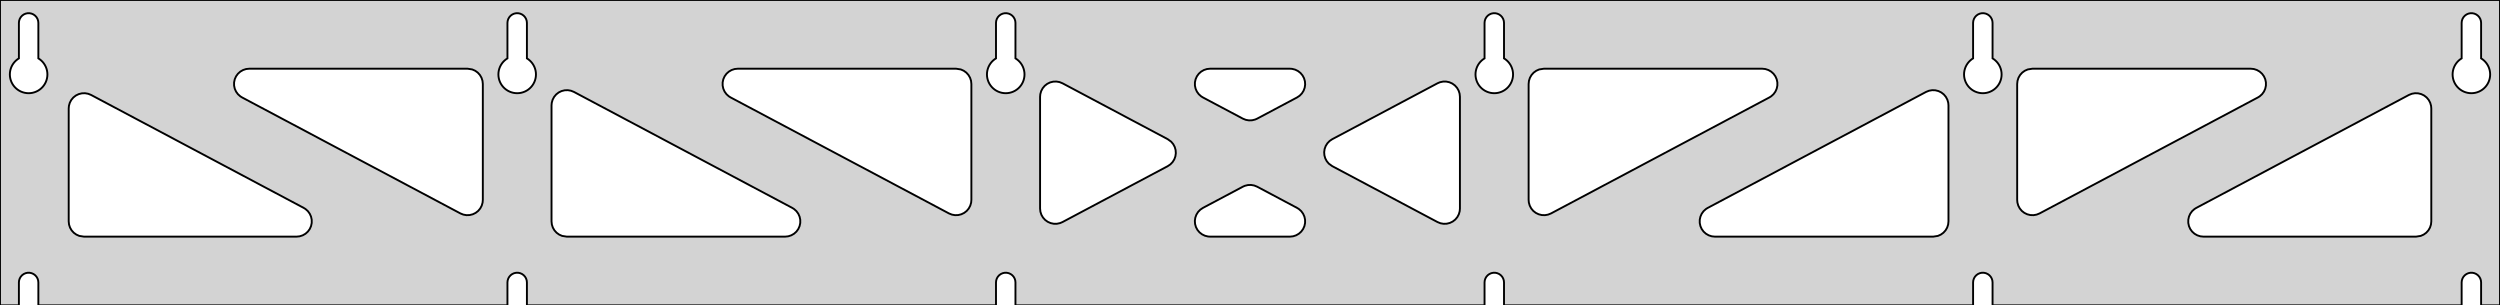 <?xml version="1.0" standalone="no"?>
<!DOCTYPE svg PUBLIC "-//W3C//DTD SVG 1.1//EN" "http://www.w3.org/Graphics/SVG/1.1/DTD/svg11.dtd">
<svg width="655mm" height="80mm" viewBox="0 -80 655 80" xmlns="http://www.w3.org/2000/svg" version="1.1">
<title>OpenSCAD Model</title>
<path d="
M 655,-80 L 0,-80 L 0,-0 L 4.95,-0 L 4.95,-6 L 5.006,-6.53
 L 5.17,-7.037 L 5.437,-7.499 L 5.794,-7.895 L 6.225,-8.208 L 6.712,-8.425 L 7.233,-8.536
 L 7.767,-8.536 L 8.288,-8.425 L 8.775,-8.208 L 9.206,-7.895 L 9.563,-7.499 L 9.83,-7.037
 L 9.994,-6.53 L 10.05,-6 L 10.05,-0 L 132.95,-0 L 132.95,-6 L 133.006,-6.53
 L 133.17,-7.037 L 133.437,-7.499 L 133.794,-7.895 L 134.225,-8.208 L 134.712,-8.425 L 135.233,-8.536
 L 135.767,-8.536 L 136.288,-8.425 L 136.775,-8.208 L 137.206,-7.895 L 137.563,-7.499 L 137.83,-7.037
 L 137.994,-6.53 L 138.05,-6 L 138.05,-0 L 260.95,-0 L 260.95,-6 L 261.006,-6.53
 L 261.17,-7.037 L 261.437,-7.499 L 261.794,-7.895 L 262.225,-8.208 L 262.712,-8.425 L 263.233,-8.536
 L 263.767,-8.536 L 264.288,-8.425 L 264.775,-8.208 L 265.206,-7.895 L 265.563,-7.499 L 265.83,-7.037
 L 265.994,-6.53 L 266.05,-6 L 266.05,-0 L 388.95,-0 L 388.95,-6 L 389.006,-6.53
 L 389.17,-7.037 L 389.437,-7.499 L 389.794,-7.895 L 390.225,-8.208 L 390.712,-8.425 L 391.233,-8.536
 L 391.767,-8.536 L 392.288,-8.425 L 392.775,-8.208 L 393.206,-7.895 L 393.563,-7.499 L 393.83,-7.037
 L 393.994,-6.53 L 394.05,-6 L 394.05,-0 L 516.95,-0 L 516.95,-6 L 517.006,-6.53
 L 517.17,-7.037 L 517.437,-7.499 L 517.794,-7.895 L 518.225,-8.208 L 518.712,-8.425 L 519.233,-8.536
 L 519.767,-8.536 L 520.288,-8.425 L 520.775,-8.208 L 521.206,-7.895 L 521.563,-7.499 L 521.83,-7.037
 L 521.994,-6.53 L 522.05,-6 L 522.05,-0 L 644.95,-0 L 644.95,-6 L 645.006,-6.53
 L 645.17,-7.037 L 645.437,-7.499 L 645.794,-7.895 L 646.225,-8.208 L 646.712,-8.425 L 647.233,-8.536
 L 647.767,-8.536 L 648.288,-8.425 L 648.775,-8.208 L 649.206,-7.895 L 649.563,-7.499 L 649.83,-7.037
 L 649.994,-6.53 L 650.05,-6 L 650.05,-0 L 655,-0 z
M 6.986,-55.607 L 6.477,-55.688 L 5.98,-55.821 L 5.499,-56.005 L 5.04,-56.239 L 4.608,-56.52
 L 4.208,-56.844 L 3.844,-57.208 L 3.52,-57.608 L 3.239,-58.04 L 3.005,-58.499 L 2.821,-58.98
 L 2.688,-59.477 L 2.607,-59.986 L 2.58,-60.5 L 2.607,-61.014 L 2.688,-61.523 L 2.821,-62.02
 L 3.005,-62.501 L 3.239,-62.96 L 3.52,-63.392 L 3.844,-63.792 L 4.208,-64.156 L 4.608,-64.48
 L 4.95,-64.702 L 4.95,-74 L 5.006,-74.53 L 5.17,-75.037 L 5.437,-75.499 L 5.794,-75.895
 L 6.225,-76.208 L 6.712,-76.425 L 7.233,-76.536 L 7.767,-76.536 L 8.288,-76.425 L 8.775,-76.208
 L 9.206,-75.895 L 9.563,-75.499 L 9.83,-75.037 L 9.994,-74.53 L 10.05,-74 L 10.05,-64.702
 L 10.392,-64.48 L 10.792,-64.156 L 11.156,-63.792 L 11.48,-63.392 L 11.761,-62.96 L 11.995,-62.501
 L 12.179,-62.02 L 12.312,-61.523 L 12.393,-61.014 L 12.42,-60.5 L 12.393,-59.986 L 12.312,-59.477
 L 12.179,-58.98 L 11.995,-58.499 L 11.761,-58.04 L 11.48,-57.608 L 11.156,-57.208 L 10.792,-56.844
 L 10.392,-56.52 L 9.96,-56.239 L 9.501,-56.005 L 9.02,-55.821 L 8.523,-55.688 L 8.014,-55.607
 L 7.5,-55.58 z
M 134.986,-55.607 L 134.477,-55.688 L 133.98,-55.821 L 133.499,-56.005 L 133.04,-56.239 L 132.608,-56.52
 L 132.208,-56.844 L 131.844,-57.208 L 131.52,-57.608 L 131.239,-58.04 L 131.005,-58.499 L 130.821,-58.98
 L 130.688,-59.477 L 130.607,-59.986 L 130.58,-60.5 L 130.607,-61.014 L 130.688,-61.523 L 130.821,-62.02
 L 131.005,-62.501 L 131.239,-62.96 L 131.52,-63.392 L 131.844,-63.792 L 132.208,-64.156 L 132.608,-64.48
 L 132.95,-64.702 L 132.95,-74 L 133.006,-74.53 L 133.17,-75.037 L 133.437,-75.499 L 133.794,-75.895
 L 134.225,-76.208 L 134.712,-76.425 L 135.233,-76.536 L 135.767,-76.536 L 136.288,-76.425 L 136.775,-76.208
 L 137.206,-75.895 L 137.563,-75.499 L 137.83,-75.037 L 137.994,-74.53 L 138.05,-74 L 138.05,-64.702
 L 138.392,-64.48 L 138.792,-64.156 L 139.156,-63.792 L 139.48,-63.392 L 139.761,-62.96 L 139.995,-62.501
 L 140.179,-62.02 L 140.312,-61.523 L 140.393,-61.014 L 140.42,-60.5 L 140.393,-59.986 L 140.312,-59.477
 L 140.179,-58.98 L 139.995,-58.499 L 139.761,-58.04 L 139.48,-57.608 L 139.156,-57.208 L 138.792,-56.844
 L 138.392,-56.52 L 137.96,-56.239 L 137.501,-56.005 L 137.02,-55.821 L 136.523,-55.688 L 136.014,-55.607
 L 135.5,-55.58 z
M 262.986,-55.607 L 262.477,-55.688 L 261.98,-55.821 L 261.499,-56.005 L 261.04,-56.239 L 260.608,-56.52
 L 260.208,-56.844 L 259.844,-57.208 L 259.52,-57.608 L 259.239,-58.04 L 259.005,-58.499 L 258.821,-58.98
 L 258.688,-59.477 L 258.607,-59.986 L 258.58,-60.5 L 258.607,-61.014 L 258.688,-61.523 L 258.821,-62.02
 L 259.005,-62.501 L 259.239,-62.96 L 259.52,-63.392 L 259.844,-63.792 L 260.208,-64.156 L 260.608,-64.48
 L 260.95,-64.702 L 260.95,-74 L 261.006,-74.53 L 261.17,-75.037 L 261.437,-75.499 L 261.794,-75.895
 L 262.225,-76.208 L 262.712,-76.425 L 263.233,-76.536 L 263.767,-76.536 L 264.288,-76.425 L 264.775,-76.208
 L 265.206,-75.895 L 265.563,-75.499 L 265.83,-75.037 L 265.994,-74.53 L 266.05,-74 L 266.05,-64.702
 L 266.392,-64.48 L 266.792,-64.156 L 267.156,-63.792 L 267.48,-63.392 L 267.761,-62.96 L 267.995,-62.501
 L 268.179,-62.02 L 268.312,-61.523 L 268.393,-61.014 L 268.42,-60.5 L 268.393,-59.986 L 268.312,-59.477
 L 268.179,-58.98 L 267.995,-58.499 L 267.761,-58.04 L 267.48,-57.608 L 267.156,-57.208 L 266.792,-56.844
 L 266.392,-56.52 L 265.96,-56.239 L 265.501,-56.005 L 265.02,-55.821 L 264.523,-55.688 L 264.014,-55.607
 L 263.5,-55.58 z
M 390.986,-55.607 L 390.477,-55.688 L 389.98,-55.821 L 389.499,-56.005 L 389.04,-56.239 L 388.608,-56.52
 L 388.208,-56.844 L 387.844,-57.208 L 387.52,-57.608 L 387.239,-58.04 L 387.005,-58.499 L 386.821,-58.98
 L 386.688,-59.477 L 386.607,-59.986 L 386.58,-60.5 L 386.607,-61.014 L 386.688,-61.523 L 386.821,-62.02
 L 387.005,-62.501 L 387.239,-62.96 L 387.52,-63.392 L 387.844,-63.792 L 388.208,-64.156 L 388.608,-64.48
 L 388.95,-64.702 L 388.95,-74 L 389.006,-74.53 L 389.17,-75.037 L 389.437,-75.499 L 389.794,-75.895
 L 390.225,-76.208 L 390.712,-76.425 L 391.233,-76.536 L 391.767,-76.536 L 392.288,-76.425 L 392.775,-76.208
 L 393.206,-75.895 L 393.563,-75.499 L 393.83,-75.037 L 393.994,-74.53 L 394.05,-74 L 394.05,-64.702
 L 394.392,-64.48 L 394.792,-64.156 L 395.156,-63.792 L 395.48,-63.392 L 395.761,-62.96 L 395.995,-62.501
 L 396.179,-62.02 L 396.312,-61.523 L 396.393,-61.014 L 396.42,-60.5 L 396.393,-59.986 L 396.312,-59.477
 L 396.179,-58.98 L 395.995,-58.499 L 395.761,-58.04 L 395.48,-57.608 L 395.156,-57.208 L 394.792,-56.844
 L 394.392,-56.52 L 393.96,-56.239 L 393.501,-56.005 L 393.02,-55.821 L 392.523,-55.688 L 392.014,-55.607
 L 391.5,-55.58 z
M 518.986,-55.607 L 518.477,-55.688 L 517.98,-55.821 L 517.499,-56.005 L 517.04,-56.239 L 516.608,-56.52
 L 516.208,-56.844 L 515.844,-57.208 L 515.52,-57.608 L 515.239,-58.04 L 515.005,-58.499 L 514.821,-58.98
 L 514.688,-59.477 L 514.607,-59.986 L 514.58,-60.5 L 514.607,-61.014 L 514.688,-61.523 L 514.821,-62.02
 L 515.005,-62.501 L 515.239,-62.96 L 515.52,-63.392 L 515.844,-63.792 L 516.208,-64.156 L 516.608,-64.48
 L 516.95,-64.702 L 516.95,-74 L 517.006,-74.53 L 517.17,-75.037 L 517.437,-75.499 L 517.794,-75.895
 L 518.225,-76.208 L 518.712,-76.425 L 519.233,-76.536 L 519.767,-76.536 L 520.288,-76.425 L 520.775,-76.208
 L 521.206,-75.895 L 521.563,-75.499 L 521.83,-75.037 L 521.994,-74.53 L 522.05,-74 L 522.05,-64.702
 L 522.392,-64.48 L 522.792,-64.156 L 523.156,-63.792 L 523.48,-63.392 L 523.761,-62.96 L 523.995,-62.501
 L 524.179,-62.02 L 524.312,-61.523 L 524.393,-61.014 L 524.42,-60.5 L 524.393,-59.986 L 524.312,-59.477
 L 524.179,-58.98 L 523.995,-58.499 L 523.761,-58.04 L 523.48,-57.608 L 523.156,-57.208 L 522.792,-56.844
 L 522.392,-56.52 L 521.96,-56.239 L 521.501,-56.005 L 521.02,-55.821 L 520.523,-55.688 L 520.014,-55.607
 L 519.5,-55.58 z
M 646.986,-55.607 L 646.477,-55.688 L 645.98,-55.821 L 645.499,-56.005 L 645.04,-56.239 L 644.608,-56.52
 L 644.208,-56.844 L 643.844,-57.208 L 643.52,-57.608 L 643.239,-58.04 L 643.005,-58.499 L 642.821,-58.98
 L 642.688,-59.477 L 642.607,-59.986 L 642.58,-60.5 L 642.607,-61.014 L 642.688,-61.523 L 642.821,-62.02
 L 643.005,-62.501 L 643.239,-62.96 L 643.52,-63.392 L 643.844,-63.792 L 644.208,-64.156 L 644.608,-64.48
 L 644.95,-64.702 L 644.95,-74 L 645.006,-74.53 L 645.17,-75.037 L 645.437,-75.499 L 645.794,-75.895
 L 646.225,-76.208 L 646.712,-76.425 L 647.233,-76.536 L 647.767,-76.536 L 648.288,-76.425 L 648.775,-76.208
 L 649.206,-75.895 L 649.563,-75.499 L 649.83,-75.037 L 649.994,-74.53 L 650.05,-74 L 650.05,-64.702
 L 650.392,-64.48 L 650.792,-64.156 L 651.156,-63.792 L 651.48,-63.392 L 651.761,-62.96 L 651.995,-62.501
 L 652.179,-62.02 L 652.312,-61.523 L 652.393,-61.014 L 652.42,-60.5 L 652.393,-59.986 L 652.312,-59.477
 L 652.179,-58.98 L 651.995,-58.499 L 651.761,-58.04 L 651.48,-57.608 L 651.156,-57.208 L 650.792,-56.844
 L 650.392,-56.52 L 649.96,-56.239 L 649.501,-56.005 L 649.02,-55.821 L 648.523,-55.688 L 648.014,-55.607
 L 647.5,-55.58 z
M 326.399,-48.603 L 325.623,-48.916 L 315.173,-54.468 L 314.698,-54.764 L 314.077,-55.324 L 313.585,-56
 L 313.245,-56.764 L 313.071,-57.582 L 313.071,-58.418 L 313.245,-59.236 L 313.585,-60 L 314.077,-60.676
 L 314.698,-61.236 L 315.423,-61.654 L 316.218,-61.913 L 317.049,-62 L 337.951,-62 L 338.509,-61.961
 L 339.32,-61.758 L 340.071,-61.391 L 340.73,-60.876 L 341.267,-60.236 L 341.66,-59.497 L 341.89,-58.693
 L 341.948,-57.859 L 341.831,-57.031 L 341.545,-56.245 L 341.102,-55.536 L 340.521,-54.935 L 339.827,-54.468
 L 329.377,-48.916 L 328.869,-48.69 L 328.058,-48.487 L 327.222,-48.458 z
M 249.399,-23.772 L 248.623,-24.085 L 191.433,-54.468 L 190.959,-54.764 L 190.337,-55.324 L 189.846,-56
 L 189.506,-56.764 L 189.332,-57.582 L 189.332,-58.418 L 189.506,-59.236 L 189.846,-60 L 190.337,-60.676
 L 190.959,-61.236 L 191.683,-61.654 L 192.478,-61.913 L 193.31,-62 L 250.5,-62 L 251.736,-61.804
 L 252.5,-61.464 L 253.177,-60.973 L 253.736,-60.351 L 254.154,-59.627 L 254.413,-58.832 L 254.5,-58
 L 254.5,-27.618 L 254.439,-26.924 L 254.209,-26.121 L 253.817,-25.382 L 253.28,-24.741 L 252.621,-24.226
 L 251.869,-23.859 L 251.058,-23.657 L 250.222,-23.627 z
M 531.942,-23.657 L 531.131,-23.859 L 530.379,-24.226 L 529.72,-24.741 L 529.183,-25.382 L 528.791,-26.121
 L 528.561,-26.924 L 528.5,-27.618 L 528.5,-58 L 528.587,-58.832 L 528.846,-59.627 L 529.264,-60.351
 L 529.823,-60.973 L 530.5,-61.464 L 531.264,-61.804 L 532.5,-62 L 589.69,-62 L 590.522,-61.913
 L 591.317,-61.654 L 592.041,-61.236 L 592.663,-60.676 L 593.154,-60 L 593.494,-59.236 L 593.668,-58.418
 L 593.668,-57.582 L 593.494,-56.764 L 593.154,-56 L 592.663,-55.324 L 592.041,-54.764 L 591.567,-54.468
 L 534.377,-24.085 L 533.601,-23.772 L 532.778,-23.627 z
M 121.399,-23.772 L 120.623,-24.085 L 63.433,-54.468 L 62.959,-54.764 L 62.337,-55.324 L 61.846,-56
 L 61.505,-56.764 L 61.332,-57.582 L 61.332,-58.418 L 61.505,-59.236 L 61.846,-60 L 62.337,-60.676
 L 62.959,-61.236 L 63.683,-61.654 L 64.478,-61.913 L 65.31,-62 L 122.5,-62 L 123.736,-61.804
 L 124.5,-61.464 L 125.177,-60.973 L 125.736,-60.351 L 126.154,-59.627 L 126.413,-58.832 L 126.5,-58
 L 126.5,-27.618 L 126.439,-26.924 L 126.209,-26.121 L 125.817,-25.382 L 125.28,-24.741 L 124.621,-24.226
 L 123.869,-23.859 L 123.058,-23.657 L 122.222,-23.627 z
M 403.942,-23.657 L 403.131,-23.859 L 402.379,-24.226 L 401.72,-24.741 L 401.183,-25.382 L 400.791,-26.121
 L 400.561,-26.924 L 400.5,-27.618 L 400.5,-58 L 400.587,-58.832 L 400.846,-59.627 L 401.264,-60.351
 L 401.823,-60.973 L 402.5,-61.464 L 403.264,-61.804 L 404.5,-62 L 461.69,-62 L 462.522,-61.913
 L 463.317,-61.654 L 464.041,-61.236 L 464.663,-60.676 L 465.154,-60 L 465.494,-59.236 L 465.668,-58.418
 L 465.668,-57.582 L 465.494,-56.764 L 465.154,-56 L 464.663,-55.324 L 464.041,-54.764 L 463.567,-54.468
 L 406.377,-24.085 L 405.601,-23.772 L 404.778,-23.627 z
M 276.082,-21.376 L 275.264,-21.55 L 274.5,-21.89 L 273.823,-22.382 L 273.264,-23.003 L 272.846,-23.727
 L 272.587,-24.523 L 272.5,-25.354 L 272.5,-54.646 L 272.561,-55.339 L 272.791,-56.143 L 273.183,-56.881
 L 273.72,-57.522 L 274.379,-58.037 L 275.131,-58.404 L 275.942,-58.606 L 276.778,-58.636 L 277.601,-58.491
 L 278.377,-58.178 L 305.945,-43.532 L 306.848,-42.876 L 307.385,-42.236 L 307.777,-41.497 L 308.008,-40.693
 L 308.066,-39.859 L 307.949,-39.031 L 307.663,-38.245 L 307.219,-37.536 L 306.638,-36.935 L 305.945,-36.468
 L 278.377,-21.822 L 277.736,-21.55 L 276.918,-21.376 z
M 377.399,-21.509 L 376.623,-21.822 L 349.055,-36.468 L 348.152,-37.124 L 347.615,-37.764 L 347.223,-38.503
 L 346.992,-39.307 L 346.934,-40.141 L 347.051,-40.969 L 347.337,-41.755 L 347.781,-42.464 L 348.362,-43.065
 L 349.055,-43.532 L 376.623,-58.178 L 377.264,-58.45 L 378.082,-58.624 L 378.918,-58.624 L 379.736,-58.45
 L 380.5,-58.11 L 381.177,-57.618 L 381.736,-56.997 L 382.154,-56.273 L 382.413,-55.477 L 382.5,-54.646
 L 382.5,-25.354 L 382.439,-24.661 L 382.209,-23.857 L 381.817,-23.119 L 381.28,-22.478 L 380.621,-21.963
 L 379.869,-21.596 L 379.058,-21.393 L 378.222,-21.364 z
M 148.5,-18 L 147.264,-18.196 L 146.5,-18.536 L 145.823,-19.027 L 145.264,-19.649 L 144.846,-20.373
 L 144.587,-21.168 L 144.5,-22 L 144.5,-52.382 L 144.561,-53.075 L 144.791,-53.879 L 145.183,-54.618
 L 145.72,-55.259 L 146.379,-55.774 L 147.131,-56.141 L 147.942,-56.343 L 148.778,-56.373 L 149.601,-56.228
 L 150.377,-55.915 L 207.567,-25.532 L 208.041,-25.236 L 208.663,-24.677 L 209.154,-24 L 209.494,-23.236
 L 209.668,-22.418 L 209.668,-21.582 L 209.494,-20.764 L 209.154,-20 L 208.663,-19.323 L 208.041,-18.764
 L 207.317,-18.346 L 206.522,-18.087 L 205.69,-18 z
M 449.31,-18 L 448.478,-18.087 L 447.683,-18.346 L 446.959,-18.764 L 446.337,-19.323 L 445.846,-20
 L 445.506,-20.764 L 445.332,-21.582 L 445.332,-22.418 L 445.506,-23.236 L 445.846,-24 L 446.337,-24.677
 L 446.959,-25.236 L 447.433,-25.532 L 504.623,-55.915 L 505.399,-56.228 L 506.222,-56.373 L 507.058,-56.343
 L 507.869,-56.141 L 508.621,-55.774 L 509.28,-55.259 L 509.817,-54.618 L 510.209,-53.879 L 510.439,-53.075
 L 510.5,-52.382 L 510.5,-22 L 510.413,-21.168 L 510.154,-20.373 L 509.736,-19.649 L 509.177,-19.027
 L 508.5,-18.536 L 507.736,-18.196 L 506.5,-18 z
M 22,-18 L 20.764,-18.196 L 20,-18.536 L 19.323,-19.027 L 18.764,-19.649 L 18.346,-20.373
 L 18.087,-21.168 L 18,-22 L 18,-51.585 L 18.061,-52.279 L 18.291,-53.083 L 18.683,-53.821
 L 19.22,-54.462 L 19.879,-54.977 L 20.631,-55.344 L 21.442,-55.546 L 22.278,-55.576 L 23.101,-55.431
 L 23.877,-55.118 L 79.567,-25.532 L 80.041,-25.236 L 80.663,-24.677 L 81.154,-24 L 81.494,-23.236
 L 81.668,-22.418 L 81.668,-21.582 L 81.494,-20.764 L 81.154,-20 L 80.663,-19.323 L 80.041,-18.764
 L 79.317,-18.346 L 78.522,-18.087 L 77.69,-18 z
M 577.31,-18 L 576.478,-18.087 L 575.683,-18.346 L 574.959,-18.764 L 574.337,-19.323 L 573.846,-20
 L 573.506,-20.764 L 573.332,-21.582 L 573.332,-22.418 L 573.506,-23.236 L 573.846,-24 L 574.337,-24.677
 L 574.959,-25.236 L 575.433,-25.532 L 631.123,-55.118 L 631.899,-55.431 L 632.722,-55.576 L 633.558,-55.546
 L 634.369,-55.344 L 635.121,-54.977 L 635.78,-54.462 L 636.317,-53.821 L 636.709,-53.083 L 636.939,-52.279
 L 637,-51.585 L 637,-22 L 636.913,-21.168 L 636.654,-20.373 L 636.236,-19.649 L 635.677,-19.027
 L 635,-18.536 L 634.236,-18.196 L 633,-18 z
M 317.049,-18 L 316.491,-18.039 L 315.68,-18.242 L 314.929,-18.609 L 314.27,-19.124 L 313.732,-19.764
 L 313.34,-20.503 L 313.11,-21.307 L 313.052,-22.141 L 313.169,-22.969 L 313.455,-23.755 L 313.898,-24.464
 L 314.479,-25.065 L 315.173,-25.532 L 325.623,-31.084 L 326.131,-31.31 L 326.942,-31.513 L 327.778,-31.542
 L 328.601,-31.397 L 329.377,-31.084 L 339.827,-25.532 L 340.302,-25.236 L 340.923,-24.677 L 341.415,-24
 L 341.755,-23.236 L 341.929,-22.418 L 341.929,-21.582 L 341.755,-20.764 L 341.415,-20 L 340.923,-19.323
 L 340.302,-18.764 L 339.577,-18.346 L 338.782,-18.087 L 337.951,-18 z
" stroke="black" fill="lightgray" stroke-width="0.5"/>
</svg>
